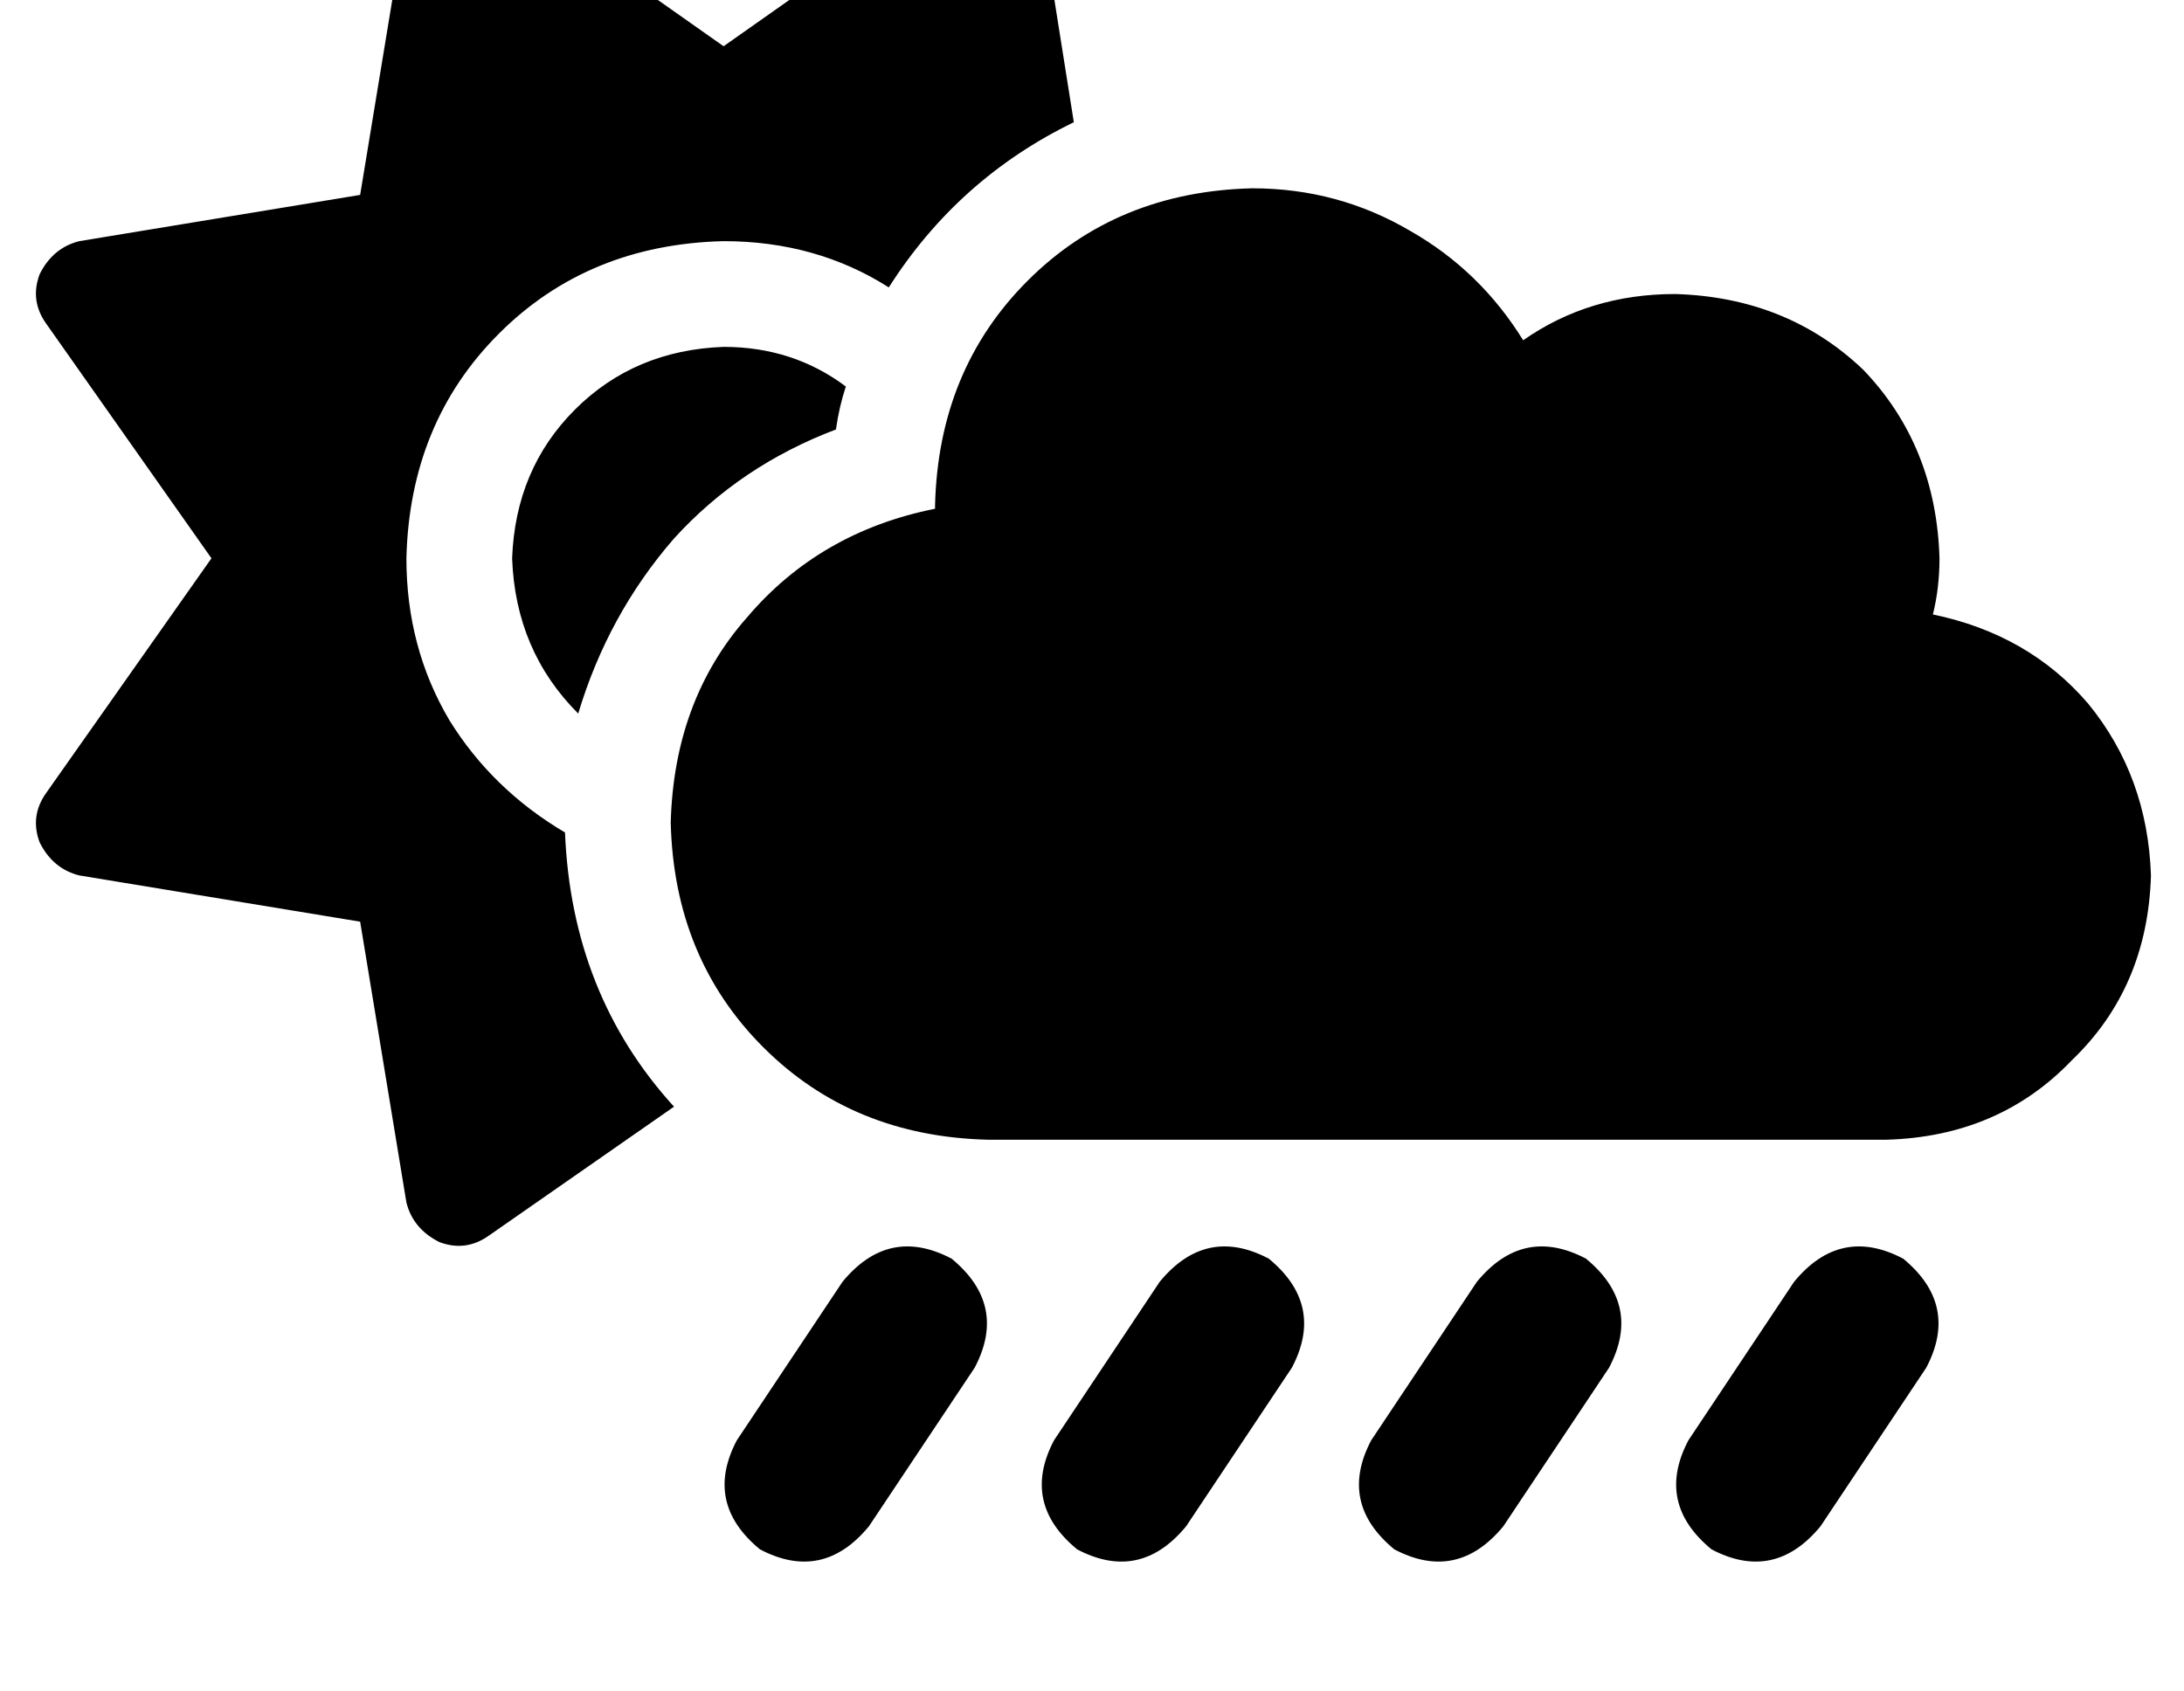 <?xml version="1.0" standalone="no"?>
<!DOCTYPE svg PUBLIC "-//W3C//DTD SVG 1.1//EN" "http://www.w3.org/Graphics/SVG/1.1/DTD/svg11.dtd" >
<svg xmlns="http://www.w3.org/2000/svg" xmlns:xlink="http://www.w3.org/1999/xlink" version="1.1" viewBox="-11 0 661 512">
   <path fill="currentColor"
d="M294 -38q8 4 10 12l10 63v0q-35 17 -56 50q-22 -14 -50 -14q-41 1 -68 28t-28 68q0 27 13 49q13 21 35 34q2 49 33 83l-56 39v0q-7 5 -15 2q-8 -4 -10 -12l-14 -85v0l-85 -14v0q-8 -2 -12 -10q-3 -8 2 -15l50 -71v0l-50 -71v0q-5 -7 -2 -15q4 -8 12 -10l85 -14v0l14 -85
v0q2 -8 10 -12q8 -3 15 2l71 50v0l71 -50v0q7 -5 15 -2v0zM208 105q21 0 37 12q-2 6 -3 13q-29 11 -49 33q-20 23 -29 53q-19 -19 -20 -47q1 -27 19 -45t45 -19v0zM277 381q17 14 7 33l-32 48v0q-14 17 -33 7q-17 -14 -7 -33l32 -48v0q14 -17 33 -7v0zM373 381q17 14 7 33
l-32 48v0q-14 17 -33 7q-17 -14 -7 -33l32 -48v0q14 -17 33 -7v0zM469 381q17 14 7 33l-32 48v0q-14 17 -33 7q-17 -14 -7 -33l32 -48v0q14 -17 33 -7v0zM565 381q17 14 7 33l-32 48v0q-14 17 -33 7q-17 -14 -7 -33l32 -48v0q14 -17 33 -7v0zM640 265q-1 34 -24 56v0v0
q-22 23 -56 24h-272v0q-41 -1 -68 -28t-28 -68q1 -37 23 -62q22 -26 57 -33v-1v0q1 -41 28 -68t68 -28q26 0 48 13q21 12 34 33q20 -14 46 -14q34 1 57 23q22 23 23 57q0 9 -2 17q29 6 47 27q18 22 19 52v0z" />
</svg>
